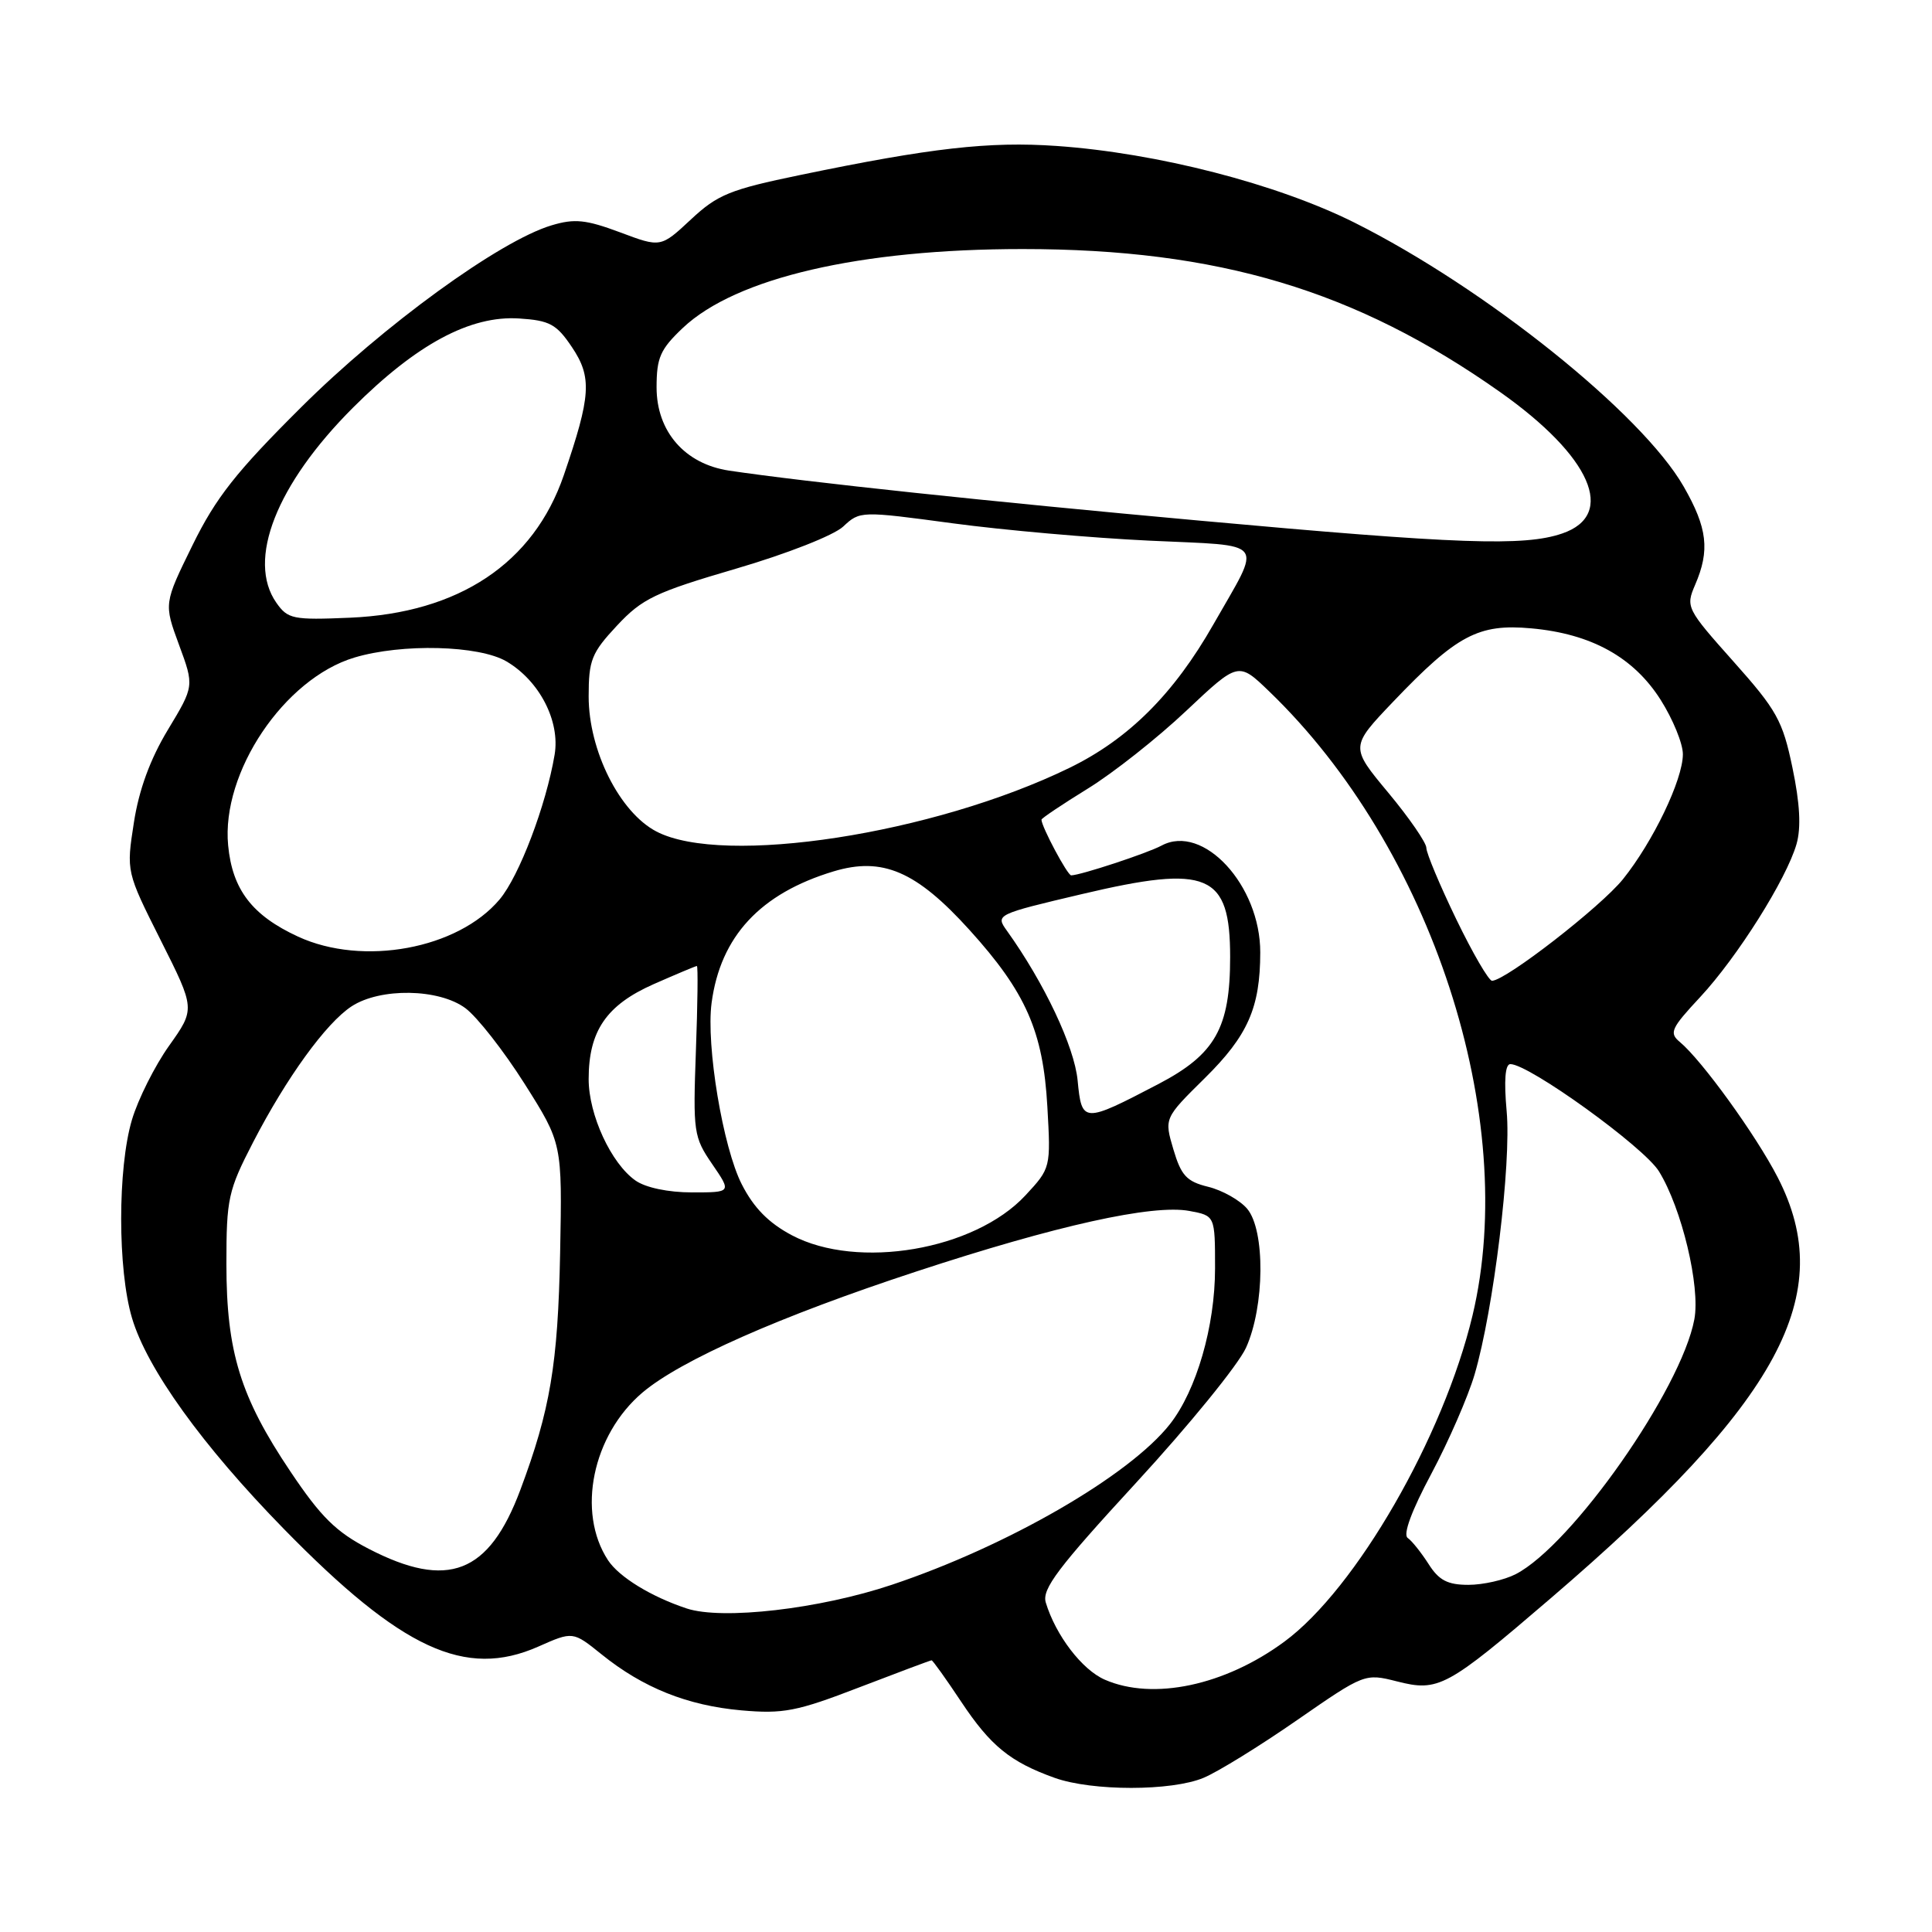 <?xml version="1.0" encoding="UTF-8" standalone="no"?>
<!DOCTYPE svg PUBLIC "-//W3C//DTD SVG 1.1//EN" "http://www.w3.org/Graphics/SVG/1.1/DTD/svg11.dtd" >
<svg xmlns="http://www.w3.org/2000/svg" xmlns:xlink="http://www.w3.org/1999/xlink" version="1.1" viewBox="0 0 256 256">
 <g >
 <path fill="currentColor"
d=" M 159.48 235.57 C 161.36 234.79 166.93 231.35 171.86 227.93 C 180.78 221.75 180.86 221.72 185.09 222.79 C 190.61 224.20 191.69 223.61 205.50 211.76 C 235.91 185.67 243.54 171.51 235.55 156.00 C 232.67 150.40 225.50 140.49 222.59 138.07 C 221.14 136.87 221.42 136.26 225.28 132.12 C 230.21 126.82 236.71 116.50 238.05 111.84 C 238.67 109.67 238.50 106.46 237.51 101.73 C 236.21 95.48 235.44 94.10 229.69 87.65 C 223.47 80.67 223.35 80.43 224.61 77.50 C 226.59 72.92 226.25 69.97 223.09 64.46 C 217.54 54.79 196.85 38.21 179.50 29.51 C 169.20 24.36 153.34 20.27 140.00 19.34 C 131.08 18.72 123.37 19.59 106.02 23.19 C 96.73 25.11 95.08 25.78 91.55 29.08 C 87.55 32.81 87.55 32.81 82.15 30.78 C 77.64 29.10 76.13 28.94 73.08 29.86 C 66.22 31.91 50.81 43.11 39.91 53.96 C 31.29 62.53 28.60 65.94 25.51 72.24 C 21.71 79.98 21.71 79.98 23.72 85.44 C 25.74 90.91 25.74 90.91 22.24 96.71 C 19.90 100.59 18.41 104.65 17.74 109.00 C 16.73 115.50 16.73 115.50 21.30 124.60 C 25.87 133.69 25.87 133.69 22.41 138.56 C 20.51 141.23 18.29 145.66 17.48 148.39 C 15.58 154.79 15.58 168.23 17.49 174.64 C 19.48 181.36 26.83 191.57 37.61 202.59 C 53.22 218.55 61.66 222.45 71.31 218.19 C 75.91 216.15 75.91 216.15 79.71 219.21 C 85.20 223.64 91.08 225.99 98.22 226.63 C 103.78 227.12 105.57 226.78 113.84 223.59 C 118.97 221.62 123.29 220.00 123.44 220.00 C 123.59 220.00 125.35 222.46 127.35 225.47 C 131.25 231.34 133.86 233.47 139.76 235.58 C 144.73 237.35 155.23 237.35 159.48 235.57 Z  M 146.40 222.57 C 143.38 221.26 139.89 216.70 138.57 212.34 C 138.04 210.56 140.19 207.72 150.58 196.43 C 157.54 188.87 164.07 180.85 165.10 178.59 C 167.58 173.12 167.67 163.01 165.25 160.16 C 164.29 159.03 161.97 157.72 160.10 157.26 C 157.23 156.56 156.51 155.77 155.48 152.30 C 154.26 148.17 154.26 148.17 159.65 142.85 C 165.35 137.22 166.98 133.52 166.99 126.21 C 167.01 117.31 159.43 109.09 153.92 112.04 C 152.03 113.06 143.19 115.97 141.94 115.99 C 141.45 116.00 138.00 109.53 138.00 108.61 C 138.00 108.43 140.76 106.58 144.13 104.50 C 147.51 102.42 153.38 97.78 157.18 94.19 C 164.09 87.68 164.09 87.68 168.15 91.59 C 189.72 112.33 201.37 148.08 195.12 174.29 C 191.27 190.42 179.68 210.52 170.21 217.51 C 162.32 223.34 152.80 225.36 146.40 222.57 Z  M 90.99 213.13 C 86.28 211.57 82.02 208.96 80.56 206.73 C 76.39 200.36 78.50 190.15 85.13 184.52 C 90.19 180.24 103.33 174.42 121.36 168.50 C 139.96 162.38 152.76 159.54 157.62 160.46 C 161.00 161.09 161.00 161.09 161.00 168.07 C 161.00 175.73 158.54 184.23 155.02 188.71 C 149.64 195.54 133.54 204.85 118.18 209.99 C 108.61 213.20 95.71 214.69 90.99 213.13 Z  M 189.30 207.25 C 188.33 205.74 187.09 204.17 186.52 203.78 C 185.88 203.32 187.06 200.14 189.66 195.28 C 191.94 191.00 194.52 185.08 195.39 182.13 C 197.91 173.54 200.27 154.15 199.64 147.25 C 199.27 143.16 199.44 141.00 200.13 141.00 C 202.61 141.00 217.83 151.98 219.82 155.21 C 222.84 160.10 225.32 170.47 224.51 174.82 C 222.77 184.10 208.31 204.72 200.85 208.58 C 199.34 209.36 196.51 210.00 194.57 210.00 C 191.82 210.00 190.66 209.40 189.30 207.25 Z  M 48.86 205.23 C 44.53 202.99 42.53 201.02 38.48 194.98 C 31.85 185.11 30.00 179.12 30.00 167.49 C 30.00 158.81 30.23 157.76 33.54 151.35 C 37.98 142.77 43.19 135.58 46.58 133.35 C 50.39 130.86 58.15 130.98 61.67 133.59 C 63.23 134.75 66.75 139.25 69.50 143.59 C 74.50 151.50 74.50 151.50 74.22 166.00 C 73.93 180.77 72.91 186.83 68.94 197.44 C 64.78 208.54 59.35 210.65 48.86 205.23 Z  M 104.93 163.68 C 101.85 162.05 99.88 160.05 98.29 156.93 C 95.79 152.04 93.54 138.53 94.29 132.89 C 95.46 124.08 100.74 118.39 110.46 115.46 C 116.94 113.51 121.42 115.44 128.46 123.22 C 135.94 131.48 138.22 136.66 138.78 146.63 C 139.24 154.74 139.23 154.78 135.87 158.40 C 129.13 165.65 113.65 168.29 104.93 163.68 Z  M 84.21 156.43 C 80.98 154.17 78.00 147.72 78.00 142.99 C 78.00 136.61 80.35 133.18 86.60 130.41 C 89.60 129.09 92.19 128.00 92.34 128.00 C 92.50 128.00 92.44 133.06 92.21 139.25 C 91.82 150.03 91.91 150.66 94.37 154.25 C 96.94 158.00 96.94 158.00 91.69 158.00 C 88.55 158.00 85.55 157.37 84.21 156.43 Z  M 142.79 143.16 C 142.36 138.68 138.37 130.24 133.43 123.34 C 131.89 121.20 131.96 121.16 143.37 118.47 C 160.09 114.52 163.00 115.75 163.00 126.82 C 163.00 136.22 161.03 139.70 153.50 143.64 C 143.52 148.85 143.34 148.85 142.79 143.16 Z  M 192.96 121.80 C 190.78 117.29 189.00 113.04 189.00 112.35 C 189.00 111.67 186.73 108.37 183.95 105.03 C 178.90 98.96 178.90 98.96 184.63 92.95 C 193.03 84.15 195.90 82.62 202.90 83.26 C 210.86 83.98 216.46 87.08 220.05 92.74 C 221.67 95.30 223.00 98.54 222.99 99.95 C 222.98 103.33 219.04 111.53 215.05 116.50 C 212.11 120.15 199.59 129.88 197.71 129.96 C 197.28 129.98 195.14 126.31 192.96 121.80 Z  M 39.50 124.11 C 33.41 121.30 30.79 117.89 30.23 112.02 C 29.30 102.35 37.66 89.92 46.96 87.13 C 53.27 85.24 63.46 85.50 67.11 87.64 C 71.48 90.21 74.24 95.55 73.49 100.00 C 72.36 106.71 68.80 116.09 66.20 119.18 C 60.67 125.75 48.09 128.07 39.50 124.11 Z  M 86.98 110.18 C 82.11 107.64 78.00 99.46 78.00 92.28 C 78.00 87.47 78.38 86.51 81.75 82.90 C 85.10 79.31 86.82 78.49 97.50 75.36 C 104.24 73.39 110.48 70.94 111.73 69.77 C 113.94 67.70 114.05 67.70 126.23 69.34 C 132.98 70.25 144.71 71.28 152.30 71.64 C 168.09 72.39 167.28 71.33 160.78 82.74 C 155.53 91.96 149.53 97.94 141.70 101.75 C 123.69 110.52 95.86 114.81 86.98 110.18 Z  M 36.62 79.87 C 32.67 74.23 36.61 64.18 46.76 54.03 C 55.19 45.61 62.31 41.78 68.79 42.20 C 72.83 42.46 73.74 42.95 75.78 45.99 C 78.47 49.99 78.31 52.45 74.71 62.96 C 70.71 74.63 60.82 81.23 46.37 81.85 C 38.81 82.17 38.14 82.03 36.62 79.87 Z  M 159.00 68.99 C 131.20 66.47 106.66 63.86 96.61 62.36 C 90.75 61.48 87.00 57.18 87.00 51.33 C 87.00 47.38 87.49 46.28 90.49 43.44 C 97.52 36.81 113.96 33.00 135.50 33.00 C 161.42 33.00 179.65 38.46 198.76 51.94 C 210.83 60.46 214.24 68.22 207.00 70.69 C 201.95 72.42 193.29 72.11 159.00 68.99 Z "/>
</g>
</svg>